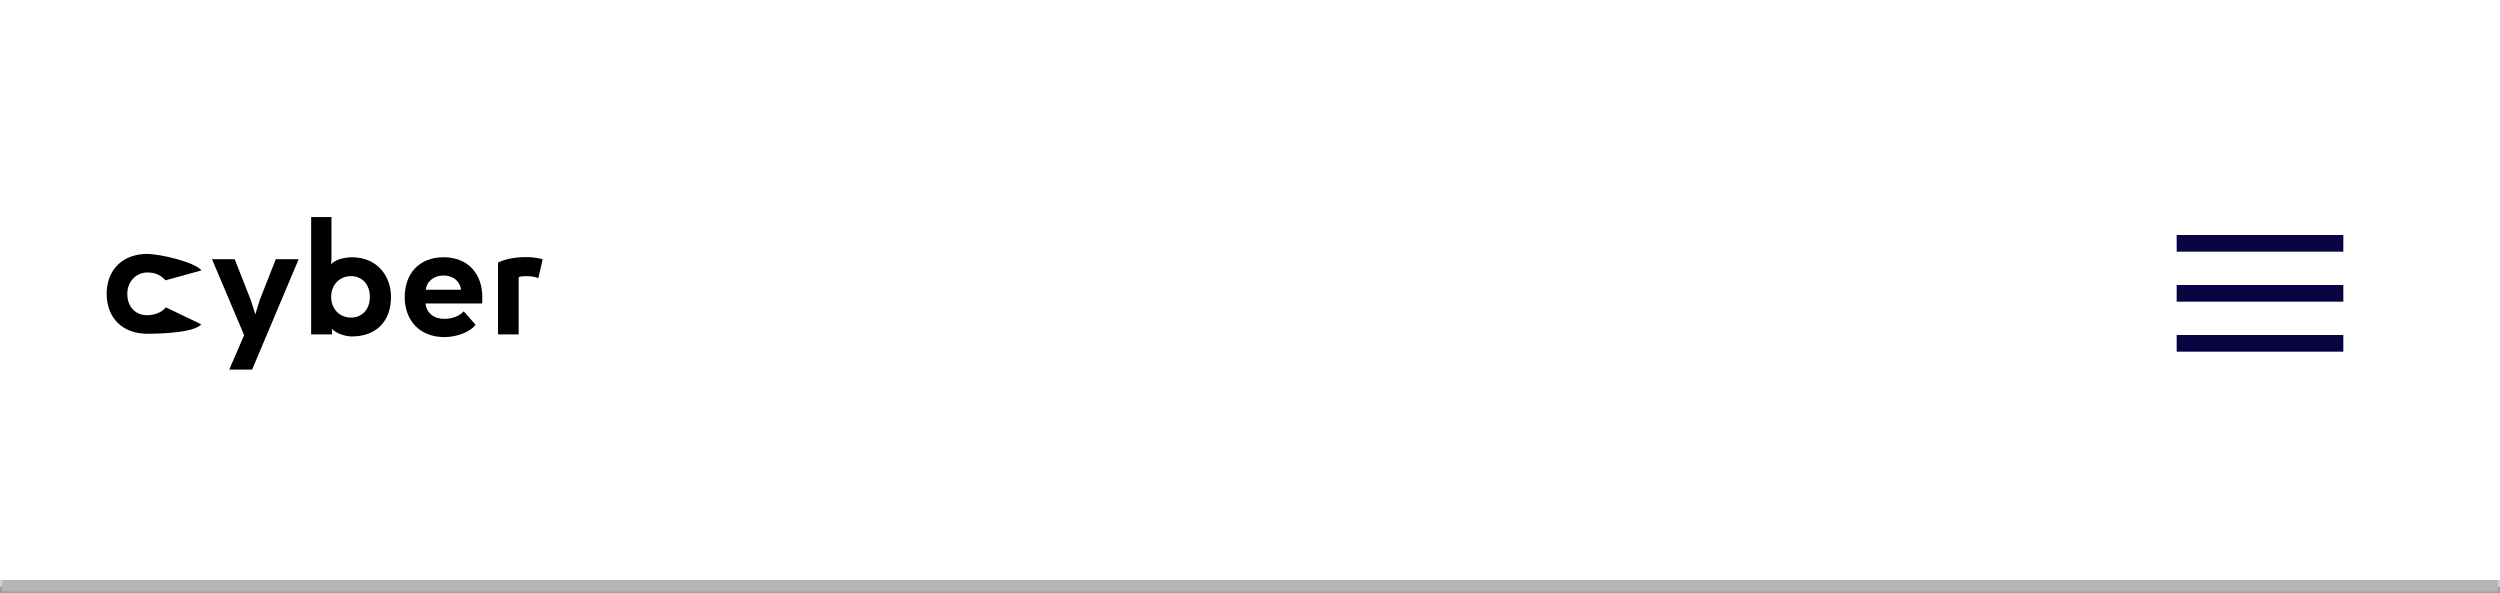 <svg width="375" height="89" viewBox="0 0 375 89" fill="none" xmlns="http://www.w3.org/2000/svg">
<rect x="0" y="0" width="375" height="89" fill="#808080" stroke="none"/>
<mask id="path-1-outside-1_2619_2265" maskUnits="userSpaceOnUse" x="0" y="0" width="375" height="89" fill="black">
<rect fill="white" width="375" height="89"/>
<path d="M0 0H375V88H0V0Z"/>
</mask>
<path d="M0 0H375V88H0V0Z" fill="white"/>
<path d="M375 87H0V89H375V87Z" fill="#B5B5B5" mask="url(#path-1-outside-1_2619_2265)"/>
<rect width="65.4" height="22.872" transform="translate(16 32.564)" fill="white"/>
<path d="M30.183 48.644C29.127 49.916 24.016 50.064 22.096 50.064C18.304 50.064 16 47.616 16 44.064C16 40.536 18.328 38.088 22.096 38.088C23.92 38.088 29.175 39.284 30.231 40.556L24.832 42.048C24.064 41.208 23.224 40.872 22.096 40.872C20.488 40.872 19.096 42.168 19.096 44.064C19.096 46.128 20.392 47.28 22.096 47.28C23.104 47.28 24.256 46.896 24.88 46.104L30.183 48.644Z" fill="black"/>
<path d="M44.803 38.876L37.819 55.436H34.388L36.62 50.276L31.796 38.876H35.203L37.603 44.972L38.3 47.156L38.971 44.972L41.371 38.876H44.803Z" fill="black"/>
<path d="M52.649 41.42C50.921 41.42 49.673 42.74 49.673 44.54C49.673 46.316 50.921 47.636 52.649 47.636C54.329 47.636 55.481 46.388 55.481 44.54C55.481 42.668 54.329 41.42 52.649 41.42ZM46.673 50.156V32.564H49.721V38.828L49.673 39.644C50.177 38.972 51.713 38.588 52.769 38.588C56.537 38.588 58.65 41.348 58.65 44.54C58.65 48.14 56.489 50.468 52.769 50.468C51.857 50.468 50.393 50.036 49.793 49.316L49.817 49.964V50.156H46.673Z" fill="black"/>
<path d="M71.338 48.716C70.45 49.868 68.41 50.564 66.658 50.564C62.842 50.564 60.706 47.948 60.706 44.564C60.706 41.108 62.818 38.588 66.538 38.588C70.234 38.588 72.346 41.108 72.346 44.564C72.346 44.948 72.346 45.188 72.322 45.524H63.826C63.994 46.94 65.05 47.828 66.658 47.828C67.81 47.828 68.89 47.444 69.562 46.7L71.338 48.716ZM63.874 43.46H69.154C69.01 42.188 67.954 41.324 66.538 41.324C65.122 41.324 63.994 42.188 63.874 43.46Z" fill="black"/>
<path d="M80.752 41.708C80.128 41.492 79.576 41.42 78.928 41.42C78.496 41.42 78.136 41.444 77.8 41.588V50.156H74.704V39.38C75.64 38.9 77.248 38.564 78.808 38.564C79.48 38.564 80.68 38.636 81.4 38.9L80.752 41.708Z" fill="black"/>
<path fill-rule="evenodd" clip-rule="evenodd" d="M351.5 37.75H326.5V35.25H351.5V37.75Z" fill="#080341"/>
<path fill-rule="evenodd" clip-rule="evenodd" d="M351.5 45.25H326.5V42.75H351.5V45.25Z" fill="#080341"/>
<path fill-rule="evenodd" clip-rule="evenodd" d="M351.5 52.75H326.5V50.25H351.5V52.75Z" fill="#080341"/>
</svg>
